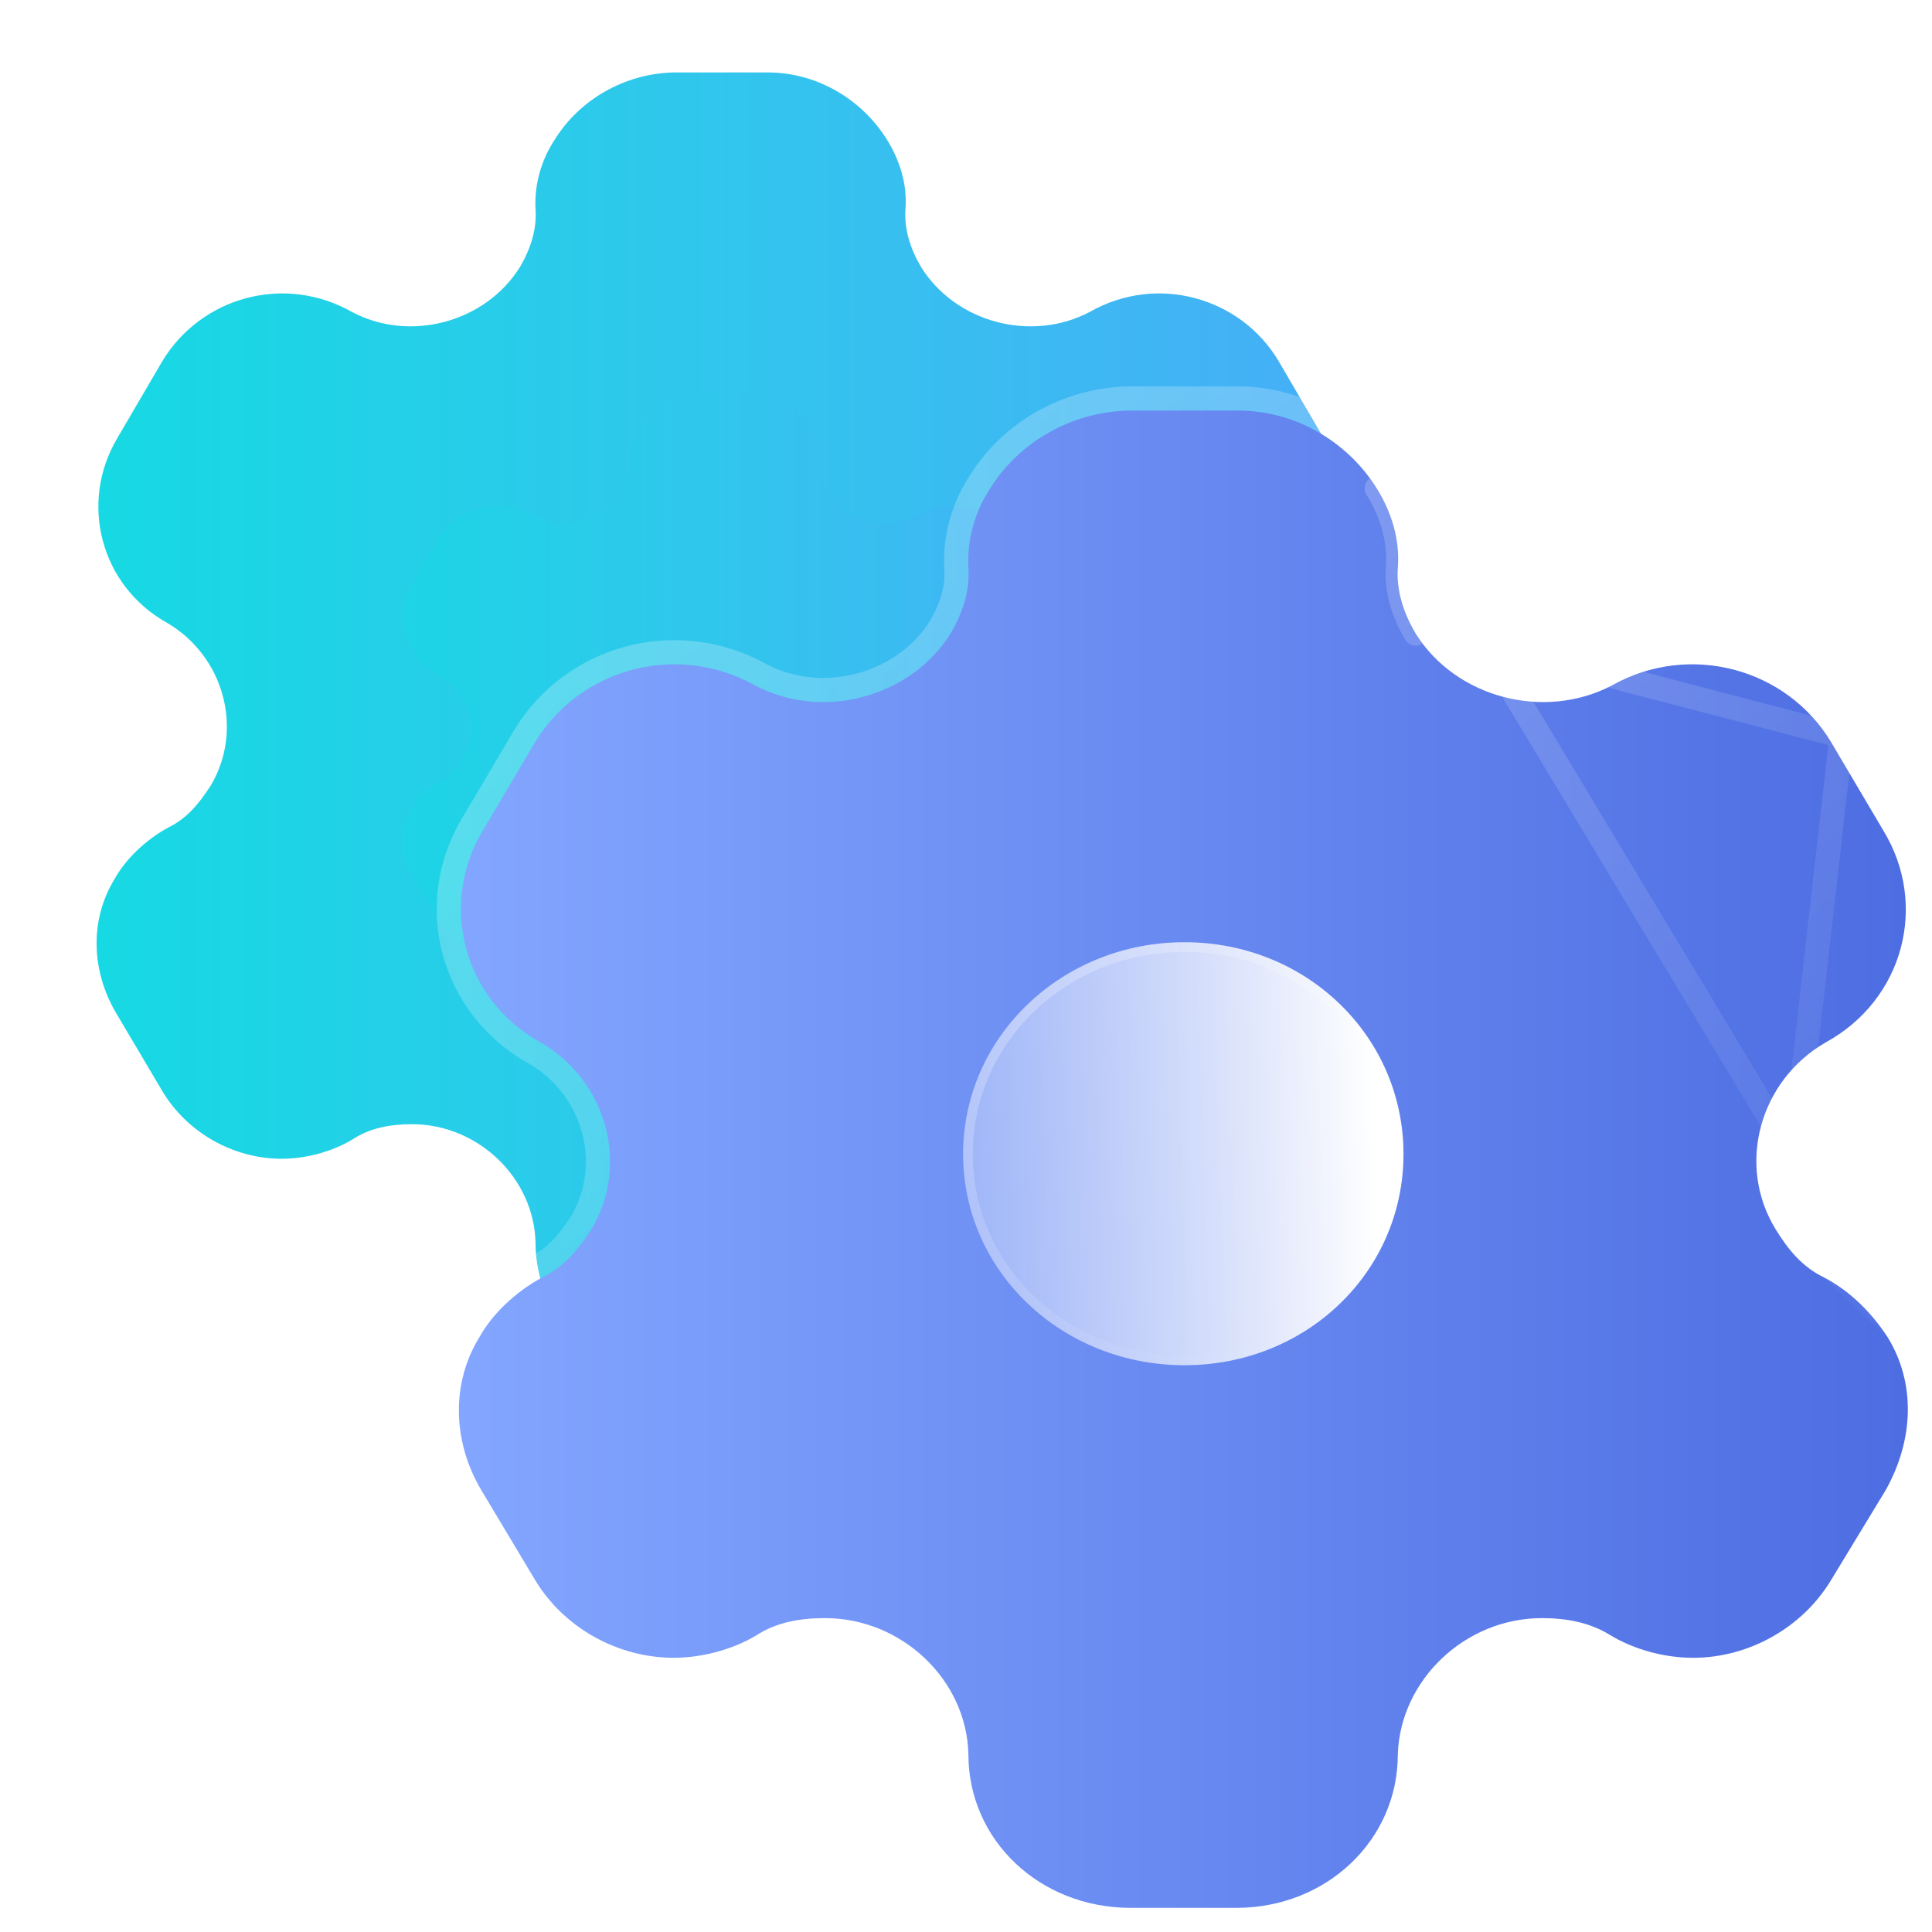 <svg width="80" height="80" viewBox="0 0 80 80" fill="none" xmlns="http://www.w3.org/2000/svg">
<g filter="url(#filter0_b)">
<path d="M54.952 36.399C54.424 35.589 53.673 34.779 52.7 34.266C51.922 33.888 51.421 33.267 50.976 32.538C49.559 30.216 50.392 27.165 52.756 25.788C55.536 24.249 56.425 20.82 54.813 18.147L52.95 14.961C51.366 12.288 47.891 11.343 45.138 12.909C42.692 14.205 39.55 13.341 38.133 11.046C37.688 10.29 37.438 9.48 37.493 8.67C37.577 7.617 37.243 6.618 36.742 5.808C35.714 4.134 33.851 3 31.794 3H27.874C25.845 3.054 23.982 4.134 22.953 5.808C22.425 6.618 22.119 7.617 22.175 8.67C22.231 9.48 21.98 10.29 21.536 11.046C20.118 13.341 16.976 14.205 14.558 12.909C11.778 11.343 8.33 12.288 6.718 14.961L4.855 18.147C3.271 20.82 4.16 24.249 6.913 25.788C9.276 27.165 10.11 30.216 8.72 32.538C8.247 33.267 7.747 33.888 6.968 34.266C6.023 34.779 5.189 35.589 4.744 36.399C3.716 38.073 3.771 40.179 4.8 41.934L6.718 45.174C7.747 46.902 9.665 47.982 11.666 47.982C12.612 47.982 13.724 47.712 14.613 47.172C15.308 46.713 16.142 46.551 17.06 46.551C19.812 46.551 22.119 48.792 22.175 51.465C22.175 54.57 24.733 57 27.958 57H31.738C34.935 57 37.493 54.57 37.493 51.465C37.577 48.792 39.884 46.551 42.636 46.551C43.526 46.551 44.36 46.713 45.083 47.172C45.972 47.712 47.056 47.982 48.029 47.982C50.003 47.982 51.922 46.902 52.95 45.174L54.896 41.934C55.897 40.125 55.98 38.073 54.952 36.399Z" fill="url(#paint0_linear)"/>
</g>
<g opacity="0.5" filter="url(#filter1_f)">
<path d="M42.966 33.446C42.693 33.029 42.306 32.612 41.804 32.348C41.403 32.153 41.145 31.834 40.916 31.458C40.185 30.263 40.615 28.693 41.833 27.984C43.267 27.192 43.725 25.427 42.894 24.051L41.934 22.411C41.116 21.035 39.325 20.549 37.906 21.355C36.644 22.022 35.024 21.578 34.293 20.396C34.064 20.007 33.935 19.59 33.964 19.173C34.007 18.631 33.834 18.117 33.576 17.7C33.046 16.839 32.086 16.255 31.025 16.255H29.004C27.957 16.283 26.997 16.839 26.466 17.7C26.194 18.117 26.036 18.631 26.065 19.173C26.094 19.59 25.965 20.007 25.735 20.396C25.004 21.578 23.384 22.022 22.137 21.355C20.704 20.549 18.927 21.035 18.095 22.411L17.135 24.051C16.318 25.427 16.776 27.192 18.195 27.984C19.414 28.693 19.844 30.263 19.127 31.458C18.884 31.834 18.625 32.153 18.224 32.348C17.737 32.612 17.307 33.029 17.077 33.446C16.547 34.307 16.576 35.391 17.106 36.294L18.095 37.962C18.625 38.852 19.614 39.407 20.647 39.407C21.134 39.407 21.707 39.268 22.166 38.99C22.524 38.754 22.954 38.671 23.427 38.671C24.847 38.671 26.036 39.824 26.065 41.2C26.065 42.798 27.384 44.049 29.047 44.049H30.996C32.645 44.049 33.964 42.798 33.964 41.2C34.007 39.824 35.196 38.671 36.615 38.671C37.074 38.671 37.504 38.754 37.877 38.99C38.336 39.268 38.895 39.407 39.396 39.407C40.414 39.407 41.403 38.852 41.934 37.962L42.937 36.294C43.453 35.363 43.496 34.307 42.966 33.446Z" fill="url(#paint1_linear)"/>
</g>
<g filter="url(#filter2_b)">
<path d="M78.148 55.347C77.535 54.417 76.663 53.487 75.534 52.898C74.63 52.464 74.049 51.751 73.533 50.914C71.887 48.248 72.855 44.745 75.598 43.164C78.826 41.397 79.858 37.46 77.986 34.391L75.824 30.733C73.985 27.664 69.951 26.579 66.756 28.377C63.916 29.865 60.269 28.873 58.623 26.238C58.107 25.37 57.816 24.44 57.881 23.51C57.978 22.301 57.59 21.154 57.009 20.224C55.815 18.302 53.653 17 51.265 17H46.715C44.359 17.062 42.196 18.302 41.002 20.224C40.389 21.154 40.034 22.301 40.099 23.51C40.163 24.44 39.873 25.37 39.356 26.238C37.711 28.873 34.064 29.865 31.256 28.377C28.029 26.579 24.027 27.664 22.155 30.733L19.993 34.391C18.154 37.46 19.186 41.397 22.381 43.164C25.124 44.745 26.093 48.248 24.479 50.914C23.93 51.751 23.349 52.464 22.446 52.898C21.349 53.487 20.38 54.417 19.864 55.347C18.67 57.269 18.734 59.687 19.928 61.702L22.155 65.422C23.349 67.406 25.576 68.646 27.9 68.646C28.997 68.646 30.288 68.336 31.321 67.716C32.127 67.189 33.096 67.003 34.161 67.003C37.355 67.003 40.034 69.576 40.099 72.645C40.099 76.21 43.068 79 46.811 79H51.2C54.912 79 57.881 76.21 57.881 72.645C57.978 69.576 60.656 67.003 63.851 67.003C64.884 67.003 65.852 67.189 66.691 67.716C67.724 68.336 68.982 68.646 70.112 68.646C72.403 68.646 74.63 67.406 75.824 65.422L78.083 61.702C79.245 59.625 79.342 57.269 78.148 55.347Z" fill="url(#paint2_linear)"/>
<path d="M78.573 55.083L78.573 55.083C79.879 57.186 79.754 59.739 78.52 61.946C78.517 61.951 78.514 61.956 78.511 61.962L76.253 65.68C76.252 65.68 76.252 65.68 76.252 65.681C74.966 67.816 72.577 69.146 70.112 69.146C68.9 69.146 67.551 68.815 66.434 68.145L66.425 68.139L66.425 68.139C65.692 67.679 64.826 67.503 63.851 67.503C60.919 67.503 58.473 69.867 58.381 72.653C58.376 76.515 55.159 79.5 51.2 79.5H46.811C42.821 79.5 39.602 76.515 39.599 72.65C39.537 69.868 37.094 67.503 34.161 67.503C33.149 67.503 32.289 67.68 31.594 68.135C31.589 68.138 31.583 68.141 31.578 68.145C30.46 68.816 29.078 69.146 27.9 69.146C25.404 69.146 23.013 67.817 21.727 65.68L21.726 65.679L19.5 61.959L19.498 61.957C18.221 59.802 18.137 57.188 19.433 55.093C20.003 54.073 21.043 53.084 22.209 52.458C22.216 52.454 22.223 52.45 22.229 52.447C23.005 52.075 23.523 51.459 24.056 50.648C25.51 48.235 24.642 45.047 22.135 43.599C18.696 41.695 17.58 37.446 19.563 34.135C19.564 34.135 19.564 34.134 19.564 34.134L21.725 30.479L21.728 30.473L21.728 30.473C23.739 27.175 28.034 26.013 31.495 27.938C34.07 29.299 37.423 28.384 38.929 25.978C39.408 25.172 39.655 24.345 39.6 23.545L39.599 23.537L39.599 23.537C39.529 22.215 39.916 20.966 40.581 19.954C41.867 17.89 44.183 16.566 46.701 16.5L46.715 16.5V16.5H51.265C53.835 16.5 56.153 17.899 57.434 19.959L78.573 55.083ZM78.573 55.083L78.565 55.072M78.573 55.083L78.565 55.072M78.565 55.072C77.92 54.093 76.99 53.093 75.765 52.455L75.75 52.447M78.565 55.072L75.75 52.447M75.75 52.447C74.973 52.074 74.455 51.456 73.958 50.651L73.958 50.651M75.75 52.447L73.958 50.651M73.958 50.651C72.469 48.24 73.335 45.049 75.843 43.6C79.314 41.696 80.433 37.446 78.415 34.134C78.415 34.133 78.414 34.132 78.413 34.131L76.255 30.479L76.253 30.476M73.958 50.651L76.253 30.476M76.253 30.476C74.275 27.175 69.945 26.013 66.517 27.938M76.253 30.476L66.517 27.938M66.517 27.938C63.907 29.301 60.555 28.382 59.05 25.978C58.572 25.173 58.325 24.346 58.379 23.547C58.379 23.546 58.38 23.546 58.38 23.545L57.881 23.51M66.517 27.938L57.434 19.96L57.009 20.224C57.59 21.154 57.978 22.301 57.881 23.51M57.881 23.51C57.816 24.44 58.107 25.37 58.623 26.238L57.881 23.51Z" stroke="url(#paint3_linear)" stroke-linecap="round" stroke-linejoin="round"/>
</g>
<g filter="url(#filter3_b)">
<path d="M49.047 56.531C43.98 56.531 39.881 52.656 39.881 47.789C39.881 42.922 43.98 39.016 49.047 39.016C54.113 39.016 58.115 42.922 58.115 47.789C58.115 52.656 54.113 56.531 49.047 56.531Z" fill="url(#paint4_linear)"/>
<path d="M49.047 56.331C44.081 56.331 40.081 52.536 40.081 47.789C40.081 43.041 44.082 39.216 49.047 39.216C54.009 39.216 57.915 43.038 57.915 47.789C57.915 52.539 54.01 56.331 49.047 56.331Z" stroke="url(#paint5_linear)" stroke-width="0.4"/>
</g>
<defs>
<filter id="filter0_b" x="-9" y="-10" width="77.686" height="80" filterUnits="userSpaceOnUse" color-interpolation-filters="sRGB">
<feFlood flood-opacity="0" result="BackgroundImageFix"/>
<feGaussianBlur in="BackgroundImage" stdDeviation="6.5"/>
<feComposite in2="SourceAlpha" operator="in" result="effect1_backgroundBlur"/>
<feBlend mode="normal" in="SourceGraphic" in2="effect1_backgroundBlur" result="shape"/>
</filter>
<filter id="filter1_f" x="0.694" y="0.255" width="58.651" height="59.794" filterUnits="userSpaceOnUse" color-interpolation-filters="sRGB">
<feFlood flood-opacity="0" result="BackgroundImageFix"/>
<feBlend mode="normal" in="SourceGraphic" in2="BackgroundImageFix" result="shape"/>
<feGaussianBlur stdDeviation="8" result="effect1_foregroundBlur"/>
</filter>
<filter id="filter2_b" x="-6" y="-8" width="110" height="112" filterUnits="userSpaceOnUse" color-interpolation-filters="sRGB">
<feFlood flood-opacity="0" result="BackgroundImageFix"/>
<feGaussianBlur in="BackgroundImage" stdDeviation="12"/>
<feComposite in2="SourceAlpha" operator="in" result="effect1_backgroundBlur"/>
<feBlend mode="normal" in="SourceGraphic" in2="effect1_backgroundBlur" result="shape"/>
</filter>
<filter id="filter3_b" x="24.881" y="24.016" width="48.234" height="47.515" filterUnits="userSpaceOnUse" color-interpolation-filters="sRGB">
<feFlood flood-opacity="0" result="BackgroundImageFix"/>
<feGaussianBlur in="BackgroundImage" stdDeviation="7.5"/>
<feComposite in2="SourceAlpha" operator="in" result="effect1_backgroundBlur"/>
<feBlend mode="normal" in="SourceGraphic" in2="effect1_backgroundBlur" result="shape"/>
</filter>
<linearGradient id="paint0_linear" x1="4" y1="30" x2="55.686" y2="30" gradientUnits="userSpaceOnUse">
<stop stop-color="#16D9E3"/>
<stop offset="0.47" stop-color="#30C7EC"/>
<stop offset="1" stop-color="#46AEF7"/>
</linearGradient>
<linearGradient id="paint1_linear" x1="16.694" y1="30.152" x2="43.344" y2="30.152" gradientUnits="userSpaceOnUse">
<stop stop-color="#16D9E3"/>
<stop offset="0.47" stop-color="#30C7EC"/>
<stop offset="1" stop-color="#46AEF7"/>
</linearGradient>
<linearGradient id="paint2_linear" x1="18.705" y1="47.988" x2="78.929" y2="47.988" gradientUnits="userSpaceOnUse">
<stop stop-color="#83A6FF"/>
<stop offset="1" stop-color="#4D6DE2"/>
</linearGradient>
<linearGradient id="paint3_linear" x1="28.551" y1="24.223" x2="68.354" y2="71.93" gradientUnits="userSpaceOnUse">
<stop stop-color="white" stop-opacity="0.25"/>
<stop offset="1" stop-color="white" stop-opacity="0"/>
</linearGradient>
<linearGradient id="paint4_linear" x1="56.822" y1="42.179" x2="36.514" y2="42.868" gradientUnits="userSpaceOnUse">
<stop stop-color="white"/>
<stop offset="1" stop-color="white" stop-opacity="0.2"/>
</linearGradient>
<linearGradient id="paint5_linear" x1="42.784" y1="41.057" x2="53.854" y2="55.33" gradientUnits="userSpaceOnUse">
<stop stop-color="white" stop-opacity="0.25"/>
<stop offset="1" stop-color="white" stop-opacity="0"/>
</linearGradient>
</defs>
</svg>
